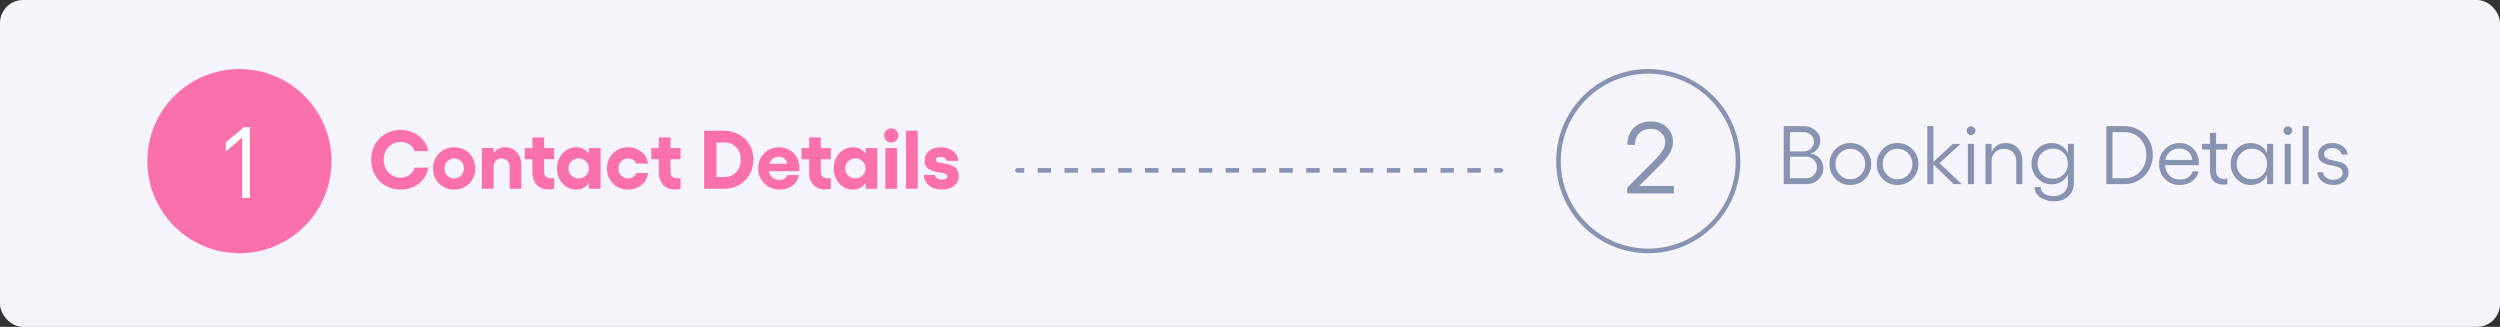 <svg width="543" height="71" viewBox="0 0 543 71" fill="none" xmlns="http://www.w3.org/2000/svg">
<rect x="0" y="0" width="543" height="71" fill="#333333" stroke="none"/>
<rect width="543" height="71" rx="5" fill="#F4F4FA"/>
<circle cx="52" cy="35" r="20" fill="#FA70AA"/>
<path d="M87.005 41.176C85.804 41.176 84.714 40.895 83.735 40.332C82.763 39.77 81.998 38.993 81.441 38.003C80.891 37.013 80.615 35.911 80.615 34.698C80.615 33.485 80.891 32.384 81.441 31.394C81.998 30.403 82.763 29.627 83.735 29.064C84.714 28.502 85.804 28.221 87.005 28.221C87.983 28.221 88.909 28.42 89.782 28.818C90.655 29.211 91.379 29.762 91.953 30.471C92.533 31.174 92.882 31.959 92.999 32.826H90.028C89.858 32.234 89.492 31.751 88.93 31.376C88.373 31.001 87.731 30.814 87.005 30.814C85.968 30.814 85.098 31.186 84.394 31.93C83.697 32.668 83.349 33.591 83.349 34.698C83.349 35.806 83.697 36.731 84.394 37.476C85.098 38.22 85.968 38.592 87.005 38.592C87.737 38.592 88.385 38.387 88.947 37.977C89.516 37.566 89.882 37.045 90.046 36.412H93.034C92.794 37.812 92.111 38.958 90.986 39.849C89.867 40.733 88.54 41.176 87.005 41.176ZM98.65 31.982C99.289 31.982 99.89 32.1 100.452 32.334C101.021 32.568 101.507 32.891 101.911 33.301C102.321 33.705 102.644 34.194 102.878 34.769C103.118 35.337 103.238 35.943 103.238 36.588C103.238 37.449 103.036 38.231 102.632 38.935C102.233 39.638 101.683 40.188 100.979 40.587C100.282 40.98 99.506 41.176 98.65 41.176C97.344 41.176 96.251 40.739 95.372 39.866C94.493 38.993 94.054 37.9 94.054 36.588C94.054 35.275 94.493 34.18 95.372 33.301C96.251 32.422 97.344 31.982 98.65 31.982ZM98.65 34.408C98.047 34.408 97.543 34.616 97.139 35.032C96.74 35.442 96.541 35.961 96.541 36.588C96.541 37.197 96.74 37.71 97.139 38.126C97.543 38.542 98.047 38.75 98.65 38.75C99.242 38.75 99.74 38.542 100.145 38.126C100.549 37.71 100.751 37.197 100.751 36.588C100.751 35.961 100.549 35.442 100.145 35.032C99.746 34.616 99.248 34.408 98.65 34.408ZM109.602 31.982C110.732 31.982 111.62 32.34 112.265 33.055C112.909 33.764 113.231 34.745 113.231 35.999V41H110.691V36.324C110.691 35.75 110.53 35.287 110.208 34.935C109.892 34.584 109.473 34.408 108.951 34.408C108.424 34.408 107.999 34.584 107.677 34.935C107.36 35.281 107.202 35.744 107.202 36.324V41H104.662V32.158H107.202V33.318C107.788 32.428 108.588 31.982 109.602 31.982ZM120.351 34.575H118.18V37.361C118.18 37.818 118.317 38.161 118.593 38.39C118.874 38.618 119.246 38.732 119.709 38.732C119.955 38.732 120.169 38.709 120.351 38.662V41C119.987 41.094 119.58 41.141 119.129 41.141C118.068 41.141 117.222 40.81 116.589 40.148C115.956 39.485 115.64 38.568 115.64 37.397V34.575H113.996V32.158H115.64V29.838H118.18V32.158H120.351V34.575ZM127.9 32.158H130.44V41H127.9V39.743C127.256 40.698 126.318 41.176 125.088 41.176C124.338 41.176 123.646 40.971 123.014 40.56C122.387 40.145 121.892 39.585 121.528 38.882C121.165 38.173 120.983 37.402 120.983 36.57C120.983 35.738 121.165 34.971 121.528 34.268C121.892 33.559 122.387 33.002 123.014 32.598C123.646 32.188 124.338 31.982 125.088 31.982C126.318 31.982 127.256 32.463 127.9 33.424V32.158ZM125.686 38.75C126.307 38.75 126.831 38.542 127.259 38.126C127.687 37.704 127.9 37.185 127.9 36.57C127.9 35.961 127.687 35.445 127.259 35.023C126.831 34.602 126.307 34.391 125.686 34.391C125.076 34.391 124.555 34.605 124.121 35.032C123.688 35.454 123.471 35.967 123.471 36.57C123.471 37.18 123.685 37.695 124.112 38.117C124.546 38.539 125.07 38.75 125.686 38.75ZM136.426 41.176C135.119 41.176 134.026 40.739 133.147 39.866C132.269 38.993 131.829 37.9 131.829 36.588C131.829 35.275 132.269 34.18 133.147 33.301C134.026 32.422 135.119 31.982 136.426 31.982C137.533 31.982 138.5 32.319 139.326 32.993C140.152 33.667 140.624 34.511 140.741 35.524H138.166C138.078 35.196 137.87 34.93 137.542 34.725C137.22 34.514 136.848 34.408 136.426 34.408C135.822 34.408 135.318 34.616 134.914 35.032C134.516 35.442 134.316 35.961 134.316 36.588C134.316 37.197 134.516 37.71 134.914 38.126C135.318 38.542 135.822 38.75 136.426 38.75C136.848 38.75 137.223 38.639 137.551 38.416C137.885 38.193 138.096 37.909 138.184 37.563H140.759C140.694 38.255 140.46 38.879 140.056 39.435C139.651 39.986 139.13 40.414 138.491 40.719C137.858 41.023 137.17 41.176 136.426 41.176ZM147.808 34.575H145.637V37.361C145.637 37.818 145.774 38.161 146.05 38.39C146.331 38.618 146.703 38.732 147.166 38.732C147.412 38.732 147.626 38.709 147.808 38.662V41C147.444 41.094 147.037 41.141 146.586 41.141C145.525 41.141 144.679 40.81 144.046 40.148C143.413 39.485 143.097 38.568 143.097 37.397V34.575H141.453V32.158H143.097V29.838H145.637V32.158H147.808V34.575ZM157.256 28.396C158.451 28.396 159.535 28.666 160.508 29.205C161.486 29.744 162.254 30.491 162.811 31.446C163.367 32.401 163.646 33.468 163.646 34.645C163.646 35.847 163.367 36.934 162.811 37.906C162.254 38.873 161.486 39.632 160.508 40.183C159.535 40.727 158.451 41 157.256 41H152.94V28.396H157.256ZM157.44 38.442C158.437 38.442 159.26 38.082 159.91 37.361C160.566 36.641 160.895 35.735 160.895 34.645C160.895 33.573 160.569 32.691 159.919 32C159.274 31.303 158.448 30.954 157.44 30.954H155.604V38.442H157.44ZM173.612 36.28C173.612 36.591 173.595 36.893 173.56 37.185H166.994C167.082 37.76 167.331 38.22 167.741 38.565C168.151 38.905 168.652 39.075 169.244 39.075C169.73 39.075 170.126 38.981 170.431 38.794C170.741 38.601 170.932 38.346 171.002 38.029H173.489C173.343 38.978 172.889 39.74 172.127 40.315C171.365 40.889 170.428 41.176 169.314 41.176C168.459 41.176 167.674 40.974 166.959 40.569C166.25 40.159 165.69 39.6 165.28 38.891C164.87 38.176 164.665 37.391 164.665 36.535C164.665 35.252 165.107 34.174 165.992 33.301C166.883 32.422 167.973 31.982 169.262 31.982C170.047 31.982 170.773 32.17 171.441 32.545C172.109 32.92 172.637 33.438 173.023 34.101C173.416 34.763 173.612 35.489 173.612 36.28ZM167.117 35.568H170.967C170.932 35.129 170.738 34.763 170.387 34.47C170.035 34.177 169.622 34.03 169.147 34.03C168.649 34.03 168.225 34.159 167.873 34.417C167.521 34.675 167.27 35.059 167.117 35.568ZM180.45 34.575H178.279V37.361C178.279 37.818 178.417 38.161 178.692 38.39C178.974 38.618 179.346 38.732 179.809 38.732C180.055 38.732 180.269 38.709 180.45 38.662V41C180.087 41.094 179.68 41.141 179.229 41.141C178.168 41.141 177.321 40.81 176.688 40.148C176.056 39.485 175.739 38.568 175.739 37.397V34.575H174.096V32.158H175.739V29.838H178.279V32.158H180.45V34.575ZM188 32.158H190.54V41H188V39.743C187.355 40.698 186.418 41.176 185.188 41.176C184.438 41.176 183.746 40.971 183.113 40.56C182.486 40.145 181.991 39.585 181.628 38.882C181.265 38.173 181.083 37.402 181.083 36.57C181.083 35.738 181.265 34.971 181.628 34.268C181.991 33.559 182.486 33.002 183.113 32.598C183.746 32.188 184.438 31.982 185.188 31.982C186.418 31.982 187.355 32.463 188 33.424V32.158ZM185.785 38.75C186.406 38.75 186.931 38.542 187.358 38.126C187.786 37.704 188 37.185 188 36.57C188 35.961 187.786 35.445 187.358 35.023C186.931 34.602 186.406 34.391 185.785 34.391C185.176 34.391 184.654 34.605 184.221 35.032C183.787 35.454 183.57 35.967 183.57 36.57C183.57 37.18 183.784 37.695 184.212 38.117C184.646 38.539 185.17 38.75 185.785 38.75ZM192.482 28.335C192.787 28.03 193.15 27.878 193.572 27.878C193.994 27.878 194.357 28.03 194.662 28.335C194.967 28.634 195.119 28.991 195.119 29.407C195.119 29.829 194.967 30.192 194.662 30.497C194.357 30.802 193.994 30.954 193.572 30.954C193.15 30.954 192.787 30.802 192.482 30.497C192.178 30.192 192.025 29.829 192.025 29.407C192.025 28.991 192.178 28.634 192.482 28.335ZM192.307 32.158H194.847V41H192.307V32.158ZM199.329 28.396V41H196.789V28.396H199.329ZM204.717 41.176C203.551 41.176 202.599 40.898 201.86 40.341C201.128 39.778 200.718 39.002 200.63 38.012H203.064C203.088 38.31 203.243 38.551 203.53 38.732C203.817 38.914 204.172 39.005 204.594 39.005C204.969 39.005 205.259 38.946 205.464 38.829C205.675 38.712 205.78 38.548 205.78 38.337C205.78 38.144 205.689 37.985 205.508 37.862C205.326 37.739 205.089 37.648 204.796 37.59C204.503 37.525 204.178 37.464 203.82 37.405C203.469 37.347 203.117 37.265 202.766 37.159C202.414 37.054 202.092 36.919 201.799 36.755C201.506 36.591 201.269 36.351 201.087 36.034C200.905 35.712 200.814 35.328 200.814 34.883C200.814 34.045 201.131 33.353 201.764 32.809C202.402 32.258 203.255 31.982 204.321 31.982C205.329 31.982 206.193 32.24 206.914 32.756C207.635 33.272 208.048 33.998 208.153 34.935H205.596C205.578 34.701 205.449 34.502 205.209 34.338C204.969 34.174 204.655 34.092 204.269 34.092C203.964 34.092 203.718 34.145 203.53 34.25C203.349 34.35 203.258 34.499 203.258 34.698C203.258 34.88 203.349 35.026 203.53 35.138C203.718 35.243 203.958 35.322 204.251 35.375C204.544 35.428 204.866 35.48 205.218 35.533C205.569 35.586 205.921 35.668 206.272 35.779C206.63 35.891 206.955 36.04 207.248 36.227C207.541 36.409 207.778 36.679 207.96 37.036C208.147 37.394 208.241 37.821 208.241 38.319C208.241 39.128 207.901 39.808 207.222 40.358C206.548 40.903 205.713 41.176 204.717 41.176Z" fill="#FA70AA"/>
<path d="M54.267 27.596V43H52.591V29.884L49.046 32.924V30.883L53.053 27.596H54.267Z" fill="white"/>
<circle cx="358" cy="35" r="19.5" stroke="#8793B0"/>
<path d="M387.424 40V27.396H391.792C392.776 27.396 393.617 27.707 394.314 28.328C395.012 28.943 395.36 29.685 395.36 30.552C395.36 31.226 395.155 31.829 394.745 32.362C394.335 32.895 393.825 33.221 393.216 33.338C394.007 33.42 394.672 33.766 395.211 34.375C395.756 34.984 396.028 35.702 396.028 36.528C396.028 37.495 395.668 38.315 394.947 38.989C394.232 39.663 393.362 40 392.337 40H387.424ZM388.769 32.89H391.757C392.378 32.89 392.905 32.682 393.339 32.266C393.772 31.844 393.989 31.331 393.989 30.727C393.989 30.165 393.77 29.688 393.33 29.295C392.896 28.896 392.372 28.697 391.757 28.697H388.769V32.89ZM388.769 38.708H392.267C392.946 38.708 393.512 38.482 393.963 38.031C394.414 37.58 394.64 37.023 394.64 36.361C394.64 35.705 394.411 35.151 393.954 34.7C393.503 34.249 392.946 34.023 392.284 34.023H388.769V38.708ZM398.674 32.389C399.547 31.51 400.619 31.07 401.891 31.07C403.162 31.07 404.234 31.51 405.107 32.389C405.986 33.262 406.426 34.34 406.426 35.623C406.426 36.906 405.986 37.987 405.107 38.866C404.234 39.739 403.162 40.176 401.891 40.176C400.619 40.176 399.547 39.739 398.674 38.866C397.807 37.987 397.373 36.906 397.373 35.623C397.373 34.34 397.807 33.262 398.674 32.389ZM401.891 32.318C400.982 32.318 400.218 32.635 399.597 33.268C398.976 33.9 398.665 34.685 398.665 35.623C398.665 36.555 398.976 37.34 399.597 37.978C400.218 38.617 400.982 38.937 401.891 38.937C402.799 38.937 403.566 38.617 404.193 37.978C404.82 37.334 405.134 36.549 405.134 35.623C405.134 34.691 404.82 33.909 404.193 33.276C403.572 32.638 402.805 32.318 401.891 32.318ZM408.922 32.389C409.795 31.51 410.867 31.07 412.139 31.07C413.41 31.07 414.482 31.51 415.355 32.389C416.234 33.262 416.674 34.34 416.674 35.623C416.674 36.906 416.234 37.987 415.355 38.866C414.482 39.739 413.41 40.176 412.139 40.176C410.867 40.176 409.795 39.739 408.922 38.866C408.055 37.987 407.621 36.906 407.621 35.623C407.621 34.34 408.055 33.262 408.922 32.389ZM412.139 32.318C411.23 32.318 410.466 32.635 409.845 33.268C409.224 33.9 408.913 34.685 408.913 35.623C408.913 36.555 409.224 37.34 409.845 37.978C410.466 38.617 411.23 38.937 412.139 38.937C413.047 38.937 413.814 38.617 414.441 37.978C415.068 37.334 415.382 36.549 415.382 35.623C415.382 34.691 415.068 33.909 414.441 33.276C413.82 32.638 413.053 32.318 412.139 32.318ZM426.104 40H424.364L419.935 35.72V40H418.616V27.396H419.935V35.157L424.162 31.255H425.823L421.262 35.43L426.104 40ZM428.091 27.432C428.343 27.432 428.565 27.525 428.759 27.713C428.952 27.9 429.049 28.12 429.049 28.372C429.049 28.63 428.952 28.855 428.759 29.049C428.565 29.236 428.343 29.33 428.091 29.33C427.833 29.33 427.613 29.236 427.432 29.049C427.25 28.861 427.159 28.636 427.159 28.372C427.159 28.12 427.25 27.9 427.432 27.713C427.613 27.525 427.833 27.432 428.091 27.432ZM427.423 31.255H428.741V40H427.423V31.255ZM435.562 31.07C436.692 31.07 437.589 31.422 438.251 32.125C438.919 32.822 439.253 33.769 439.253 34.964V40H437.935V35.087C437.935 34.249 437.691 33.578 437.205 33.074C436.725 32.57 436.086 32.318 435.289 32.318C434.469 32.318 433.81 32.573 433.312 33.083C432.819 33.587 432.573 34.255 432.573 35.087V40H431.255V31.255H432.573V32.96C432.854 32.362 433.253 31.899 433.769 31.571C434.284 31.237 434.882 31.07 435.562 31.07ZM449.149 31.237H450.468V39.727C450.468 40.929 450.061 41.895 449.246 42.628C448.432 43.36 447.386 43.727 446.108 43.727C445.604 43.727 445.115 43.662 444.641 43.533C444.166 43.41 443.724 43.228 443.313 42.988C442.909 42.748 442.578 42.423 442.32 42.013C442.068 41.608 441.934 41.148 441.916 40.633H443.19C443.208 41.23 443.492 41.708 444.043 42.065C444.594 42.429 445.271 42.61 446.073 42.61C446.964 42.61 447.699 42.347 448.279 41.819C448.859 41.298 449.149 40.618 449.149 39.78V37.855C448.827 38.547 448.358 39.083 447.743 39.464C447.134 39.845 446.416 40.035 445.59 40.035C444.799 40.035 444.069 39.836 443.401 39.438C442.739 39.039 442.215 38.494 441.828 37.803C441.441 37.111 441.248 36.355 441.248 35.535C441.248 34.721 441.441 33.971 441.828 33.285C442.215 32.6 442.739 32.06 443.401 31.668C444.069 31.27 444.799 31.07 445.59 31.07C446.416 31.07 447.134 31.261 447.743 31.642C448.358 32.017 448.827 32.547 449.149 33.232V31.237ZM445.836 38.813C446.791 38.813 447.582 38.506 448.209 37.891C448.836 37.27 449.149 36.484 449.149 35.535C449.149 34.598 448.836 33.821 448.209 33.206C447.582 32.585 446.791 32.274 445.836 32.274C444.91 32.274 444.128 32.591 443.489 33.224C442.856 33.851 442.54 34.621 442.54 35.535C442.54 36.455 442.856 37.231 443.489 37.864C444.128 38.497 444.91 38.813 445.836 38.813ZM461.393 27.396C462.254 27.396 463.065 27.555 463.827 27.871C464.595 28.182 465.254 28.612 465.805 29.163C466.355 29.708 466.789 30.37 467.105 31.149C467.428 31.923 467.589 32.755 467.589 33.645C467.589 34.536 467.428 35.377 467.105 36.168C466.789 36.953 466.355 37.627 465.805 38.19C465.254 38.746 464.595 39.188 463.827 39.517C463.065 39.839 462.254 40 461.393 40H457.49V27.396H461.393ZM461.463 38.708C462.811 38.708 463.933 38.227 464.829 37.267C465.731 36.3 466.183 35.093 466.183 33.645C466.183 32.21 465.734 31.026 464.838 30.095C463.947 29.163 462.822 28.697 461.463 28.697H458.835V38.708H461.463ZM477.591 35.359C477.591 35.623 477.585 35.79 477.573 35.86H470.243C470.308 36.798 470.63 37.554 471.21 38.128C471.79 38.702 472.537 38.989 473.451 38.989C474.154 38.989 474.758 38.831 475.262 38.515C475.771 38.192 476.085 37.765 476.202 37.231H477.521C477.351 38.116 476.888 38.828 476.132 39.367C475.376 39.906 474.471 40.176 473.416 40.176C472.145 40.176 471.081 39.736 470.226 38.857C469.376 37.978 468.951 36.883 468.951 35.57C468.951 34.31 469.382 33.247 470.243 32.38C471.104 31.507 472.156 31.07 473.398 31.07C474.178 31.07 474.887 31.255 475.525 31.624C476.164 31.987 476.668 32.497 477.037 33.153C477.406 33.81 477.591 34.545 477.591 35.359ZM470.305 34.744H476.185C476.12 34.018 475.824 33.423 475.297 32.96C474.775 32.491 474.125 32.257 473.346 32.257C472.572 32.257 471.91 32.482 471.359 32.934C470.809 33.385 470.457 33.988 470.305 34.744ZM483.778 32.477H481.335V37.047C481.335 38.26 481.947 38.866 483.172 38.866C483.418 38.866 483.62 38.843 483.778 38.796V40C483.515 40.059 483.233 40.088 482.935 40.088C482.021 40.088 481.306 39.836 480.79 39.332C480.274 38.822 480.017 38.066 480.017 37.065V32.477H478.294V31.255H480.017V28.838H481.335V31.255H483.778V32.477ZM492.409 31.255H493.728V40H492.409V37.97C492.087 38.673 491.618 39.218 491.003 39.605C490.394 39.985 489.676 40.176 488.85 40.176C488.059 40.176 487.329 39.974 486.661 39.569C485.999 39.165 485.475 38.611 485.088 37.908C484.701 37.205 484.508 36.438 484.508 35.605C484.508 34.773 484.701 34.009 485.088 33.312C485.475 32.614 485.999 32.066 486.661 31.668C487.329 31.27 488.059 31.07 488.85 31.07C489.676 31.07 490.396 31.264 491.012 31.65C491.627 32.031 492.093 32.57 492.409 33.268V31.255ZM489.096 38.937C490.051 38.937 490.842 38.623 491.469 37.996C492.096 37.363 492.409 36.566 492.409 35.605C492.409 34.65 492.096 33.859 491.469 33.232C490.842 32.605 490.051 32.292 489.096 32.292C488.17 32.292 487.388 32.614 486.749 33.259C486.116 33.903 485.8 34.685 485.8 35.605C485.8 36.543 486.116 37.334 486.749 37.978C487.388 38.617 488.17 38.937 489.096 38.937ZM496.909 27.432C497.161 27.432 497.384 27.525 497.577 27.713C497.771 27.9 497.867 28.12 497.867 28.372C497.867 28.63 497.771 28.855 497.577 29.049C497.384 29.236 497.161 29.33 496.909 29.33C496.651 29.33 496.432 29.236 496.25 29.049C496.068 28.861 495.978 28.636 495.978 28.372C495.978 28.12 496.068 27.9 496.25 27.713C496.432 27.525 496.651 27.432 496.909 27.432ZM496.241 31.255H497.56V40H496.241V31.255ZM501.444 27.396V40H500.126V27.396H501.444ZM506.841 40.176C505.856 40.176 505.042 39.927 504.397 39.429C503.753 38.931 503.387 38.257 503.299 37.407H504.556C504.614 37.905 504.849 38.304 505.259 38.602C505.669 38.895 506.179 39.042 506.788 39.042C507.397 39.042 507.887 38.904 508.256 38.629C508.631 38.348 508.818 37.987 508.818 37.548C508.818 37.255 508.742 37.009 508.59 36.81C508.438 36.605 508.235 36.452 507.983 36.352C507.737 36.253 507.456 36.162 507.14 36.08C506.823 35.998 506.498 35.931 506.164 35.878C505.83 35.825 505.505 35.743 505.188 35.632C504.872 35.52 504.588 35.389 504.336 35.236C504.09 35.078 503.891 34.855 503.738 34.568C503.586 34.275 503.51 33.927 503.51 33.523C503.51 32.802 503.794 32.213 504.362 31.756C504.931 31.299 505.684 31.07 506.621 31.07C507.482 31.07 508.224 31.299 508.845 31.756C509.472 32.207 509.835 32.813 509.935 33.575H508.607C508.543 33.165 508.323 32.828 507.948 32.565C507.573 32.301 507.119 32.169 506.586 32.169C506.053 32.169 505.619 32.286 505.285 32.52C504.957 32.749 504.793 33.051 504.793 33.426C504.793 33.742 504.89 34 505.083 34.199C505.282 34.398 505.537 34.545 505.848 34.639C506.158 34.732 506.501 34.815 506.876 34.885C507.257 34.949 507.635 35.031 508.01 35.131C508.391 35.23 508.736 35.362 509.047 35.526C509.357 35.69 509.609 35.94 509.803 36.273C510.002 36.607 510.102 37.02 510.102 37.513C510.102 38.286 509.791 38.925 509.17 39.429C508.555 39.927 507.778 40.176 506.841 40.176Z" fill="#8793B0"/>
<path d="M353.43 42V40.765L359.349 34.846C360.144 34.036 360.731 33.32 361.11 32.697C361.49 32.067 361.68 31.458 361.68 30.871C361.68 30.033 361.386 29.342 360.799 28.798C360.212 28.254 359.47 27.981 358.575 27.981C357.537 27.981 356.695 28.297 356.051 28.927C355.413 29.557 355.105 30.402 355.127 31.462H353.473C353.444 30.452 353.652 29.557 354.096 28.776C354.54 27.996 355.152 27.401 355.933 26.993C356.72 26.585 357.608 26.381 358.597 26.381C359.979 26.381 361.121 26.8 362.023 27.638C362.926 28.468 363.377 29.532 363.377 30.828C363.377 32.368 362.432 34.047 360.541 35.866L356.029 40.389H363.57V42H353.43Z" fill="#8793B0"/>
<path d="M221 36.5C220.724 36.5 220.5 36.724 220.5 37C220.5 37.276 220.724 37.5 221 37.5V36.5ZM326 37.5C326.276 37.5 326.5 37.276 326.5 37C326.5 36.724 326.276 36.5 326 36.5V37.5ZM221 37.5H222.458V36.5H221V37.5ZM225.375 37.5H228.292V36.5H225.375V37.5ZM231.208 37.5H234.125V36.5H231.208V37.5ZM237.042 37.5H239.958V36.5H237.042V37.5ZM242.875 37.5H245.792V36.5H242.875V37.5ZM248.708 37.5H251.625V36.5H248.708V37.5ZM254.542 37.5H257.458V36.5H254.542V37.5ZM260.375 37.5H263.292V36.5H260.375V37.5ZM266.208 37.5H269.125V36.5H266.208V37.5ZM272.042 37.5H274.958V36.5H272.042V37.5ZM277.875 37.5H280.792V36.5H277.875V37.5ZM283.708 37.5H286.625V36.5H283.708V37.5ZM289.542 37.5H292.458V36.5H289.542V37.5ZM295.375 37.5H298.292V36.5H295.375V37.5ZM301.208 37.5H304.125V36.5H301.208V37.5ZM307.042 37.5H309.958V36.5H307.042V37.5ZM312.875 37.5H315.792V36.5H312.875V37.5ZM318.708 37.5H321.625V36.5H318.708V37.5ZM324.542 37.5H326V36.5H324.542V37.5Z" fill="#8793B0"/>
</svg>